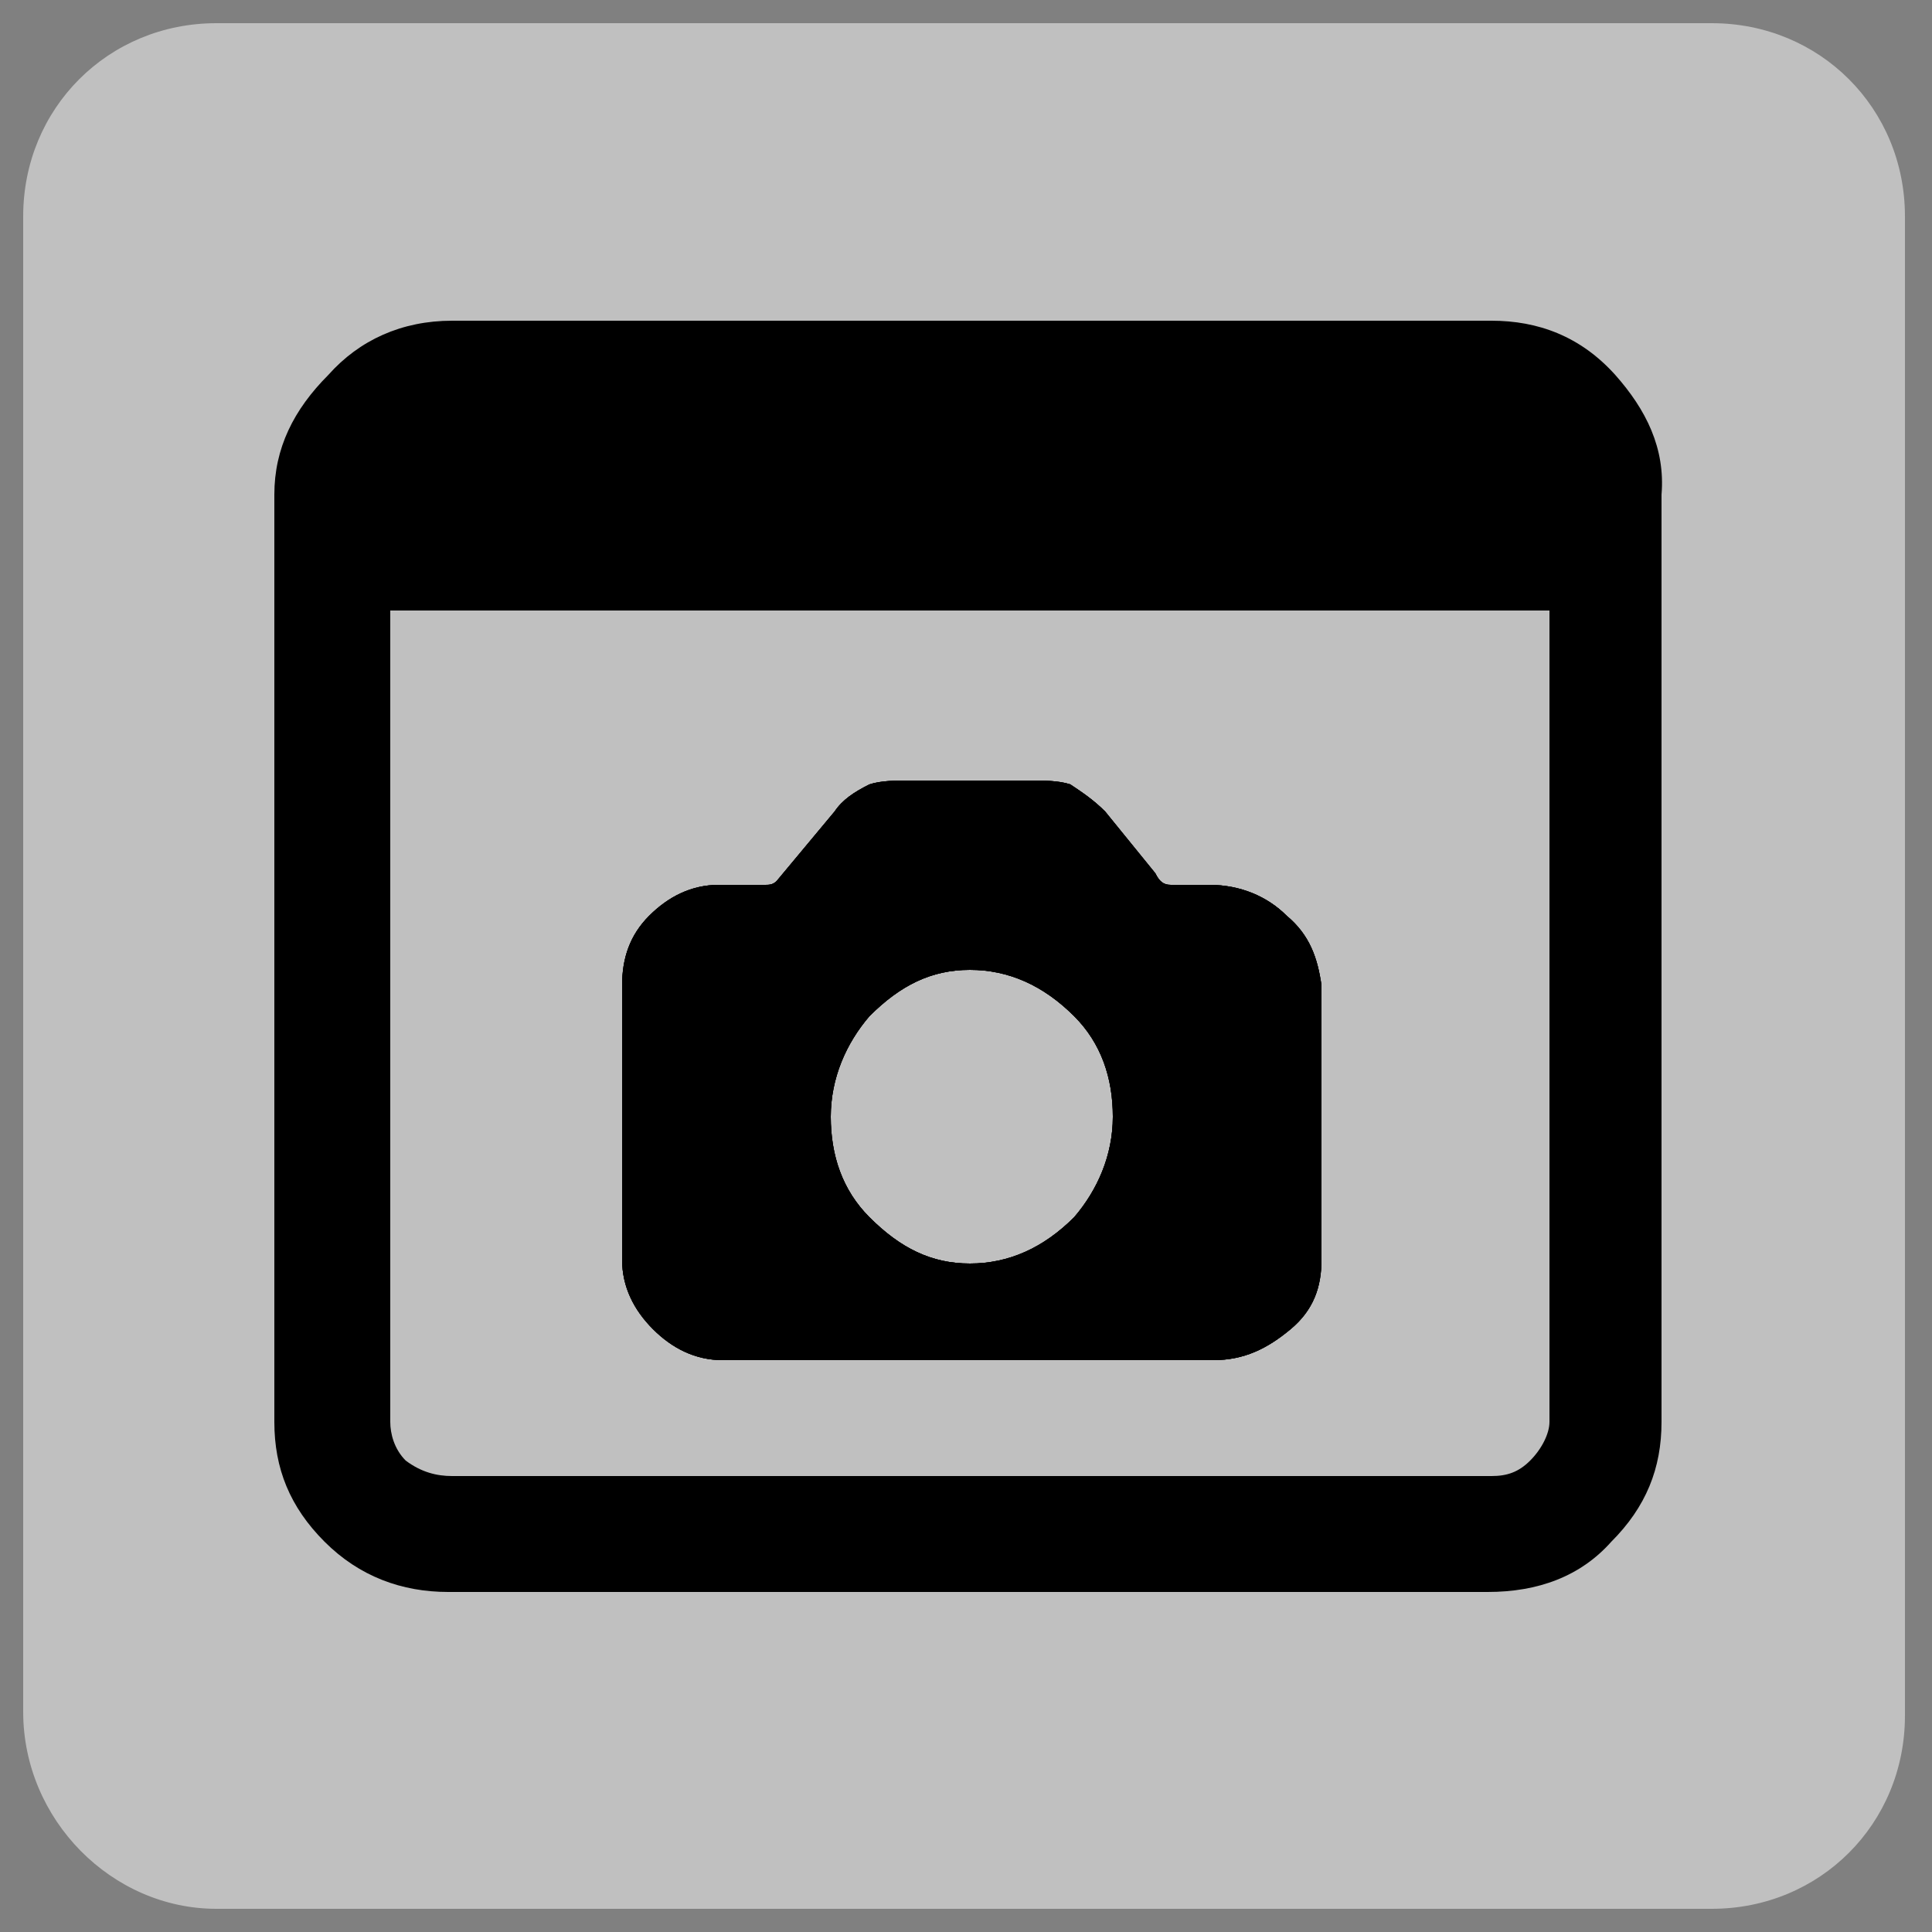 <?xml version="1.0" encoding="utf-8"?>
<!-- Generator: Adobe Illustrator 25.4.2, SVG Export Plug-In . SVG Version: 6.00 Build 0)  -->
<svg version="1.1" xmlns="http://www.w3.org/2000/svg" xmlns:xlink="http://www.w3.org/1999/xlink" x="0px" y="0px"
	 viewBox="0 0 50 50" style="enable-background:new 0 0 50 50;" xml:space="preserve">
<rect x="0" y="0" width="50" height="50" fill="#808080" stroke="none"/>
<style type="text/css">
	.st0{opacity:0.5;fill:#FFFFFF;}
</style>
<g id="Capa_1">
	<path class="st0" d="M5.6,49.4h38.7c2.8,0,5-2.2,5-5V5.6c0-2.8-2.2-5-5-5H5.6c-2.8,0-5,2.2-5,5v38.7C0.6,47.1,2.9,49.4,5.6,49.4z"
		/>
	<path d="M33.3,23.7c-0.5-0.5-1.2-0.8-2-0.8h-1c-0.2,0-0.3-0.1-0.4-0.3L28.6,21c-0.3-0.3-0.6-0.5-0.9-0.7c-0.3-0.1-0.7-0.1-1-0.1
		h-3.2c-0.3,0-0.7,0-1,0.1c-0.4,0.2-0.7,0.4-0.9,0.7l-1.5,1.8c-0.1,0.1-0.2,0.1-0.3,0.1h-1.2c-0.7,0-1.3,0.3-1.8,0.8
		s-0.7,1.1-0.7,1.8v7.1c0,0.7,0.3,1.3,0.8,1.8s1.1,0.8,1.8,0.8h12.7c0.8,0,1.4-0.3,2-0.8s0.8-1.1,0.8-1.8v-7.1
		C34.1,24.8,33.9,24.2,33.3,23.7z M27.8,31.5c-0.8,0.8-1.7,1.2-2.7,1.2s-1.8-0.4-2.6-1.2c-0.7-0.7-1-1.6-1-2.6s0.4-1.9,1-2.6
		c0.8-0.8,1.6-1.2,2.6-1.2s1.9,0.4,2.7,1.2c0.7,0.7,1,1.6,1,2.6S28.4,30.8,27.8,31.5z"/>
	<path d="M41.8,9.7c-0.9-1-2-1.4-3.2-1.4H11.7c-1.3,0-2.4,0.5-3.2,1.4c-0.9,0.9-1.4,1.9-1.4,3.1v24c0,1.2,0.4,2.2,1.3,3.1
		c0.9,0.9,2,1.3,3.2,1.3h26.9c1.3,0,2.4-0.4,3.2-1.3C42.6,39,43,38,43,36.8v-24C43.1,11.6,42.6,10.6,41.8,9.7z M40.1,36.8
		c0,0.3-0.2,0.7-0.5,1s-0.6,0.4-1,0.4H11.7c-0.4,0-0.8-0.1-1.2-0.4c-0.3-0.3-0.4-0.7-0.4-1v-21h30V36.8z"/>
	<path d="M33.3,23.7c-0.5-0.5-1.2-0.8-2-0.8h-1c-0.2,0-0.3-0.1-0.4-0.3L28.6,21c-0.3-0.3-0.6-0.5-0.9-0.7c-0.3-0.1-0.7-0.1-1-0.1
		h-3.2c-0.3,0-0.7,0-1,0.1c-0.4,0.2-0.7,0.4-0.9,0.7l-1.5,1.8c-0.1,0.1-0.2,0.1-0.3,0.1h-1.2c-0.7,0-1.3,0.3-1.8,0.8
		s-0.7,1.1-0.7,1.8v7.1c0,0.7,0.3,1.3,0.8,1.8s1.1,0.8,1.8,0.8h12.7c0.8,0,1.4-0.3,2-0.8s0.8-1.1,0.8-1.8v-7.1
		C34.1,24.8,33.9,24.2,33.3,23.7z M27.8,31.5c-0.8,0.8-1.7,1.2-2.7,1.2s-1.8-0.4-2.6-1.2c-0.7-0.7-1-1.6-1-2.6s0.4-1.9,1-2.6
		c0.8-0.8,1.6-1.2,2.6-1.2s1.9,0.4,2.7,1.2c0.7,0.7,1,1.6,1,2.6S28.4,30.8,27.8,31.5z"/>
	<path d="M33.3,23.7c-0.5-0.5-1.2-0.8-2-0.8h-1c-0.2,0-0.3-0.1-0.4-0.3L28.6,21c-0.3-0.3-0.6-0.5-0.9-0.7c-0.3-0.1-0.7-0.1-1-0.1
		h-3.2c-0.3,0-0.7,0-1,0.1c-0.4,0.2-0.7,0.4-0.9,0.7l-1.5,1.8c-0.1,0.1-0.2,0.1-0.3,0.1h-1.2c-0.7,0-1.3,0.3-1.8,0.8
		s-0.7,1.1-0.7,1.8v7.1c0,0.7,0.3,1.3,0.8,1.8s1.1,0.8,1.8,0.8h12.7c0.8,0,1.4-0.3,2-0.8s0.8-1.1,0.8-1.8v-7.1
		C34.1,24.8,33.9,24.2,33.3,23.7z M27.8,31.5c-0.8,0.8-1.7,1.2-2.7,1.2s-1.8-0.4-2.6-1.2c-0.7-0.7-1-1.6-1-2.6s0.4-1.9,1-2.6
		c0.8-0.8,1.6-1.2,2.6-1.2s1.9,0.4,2.7,1.2c0.7,0.7,1,1.6,1,2.6S28.4,30.8,27.8,31.5z"/>
</g>
<g id="Capa_2">
</g>
</svg>
